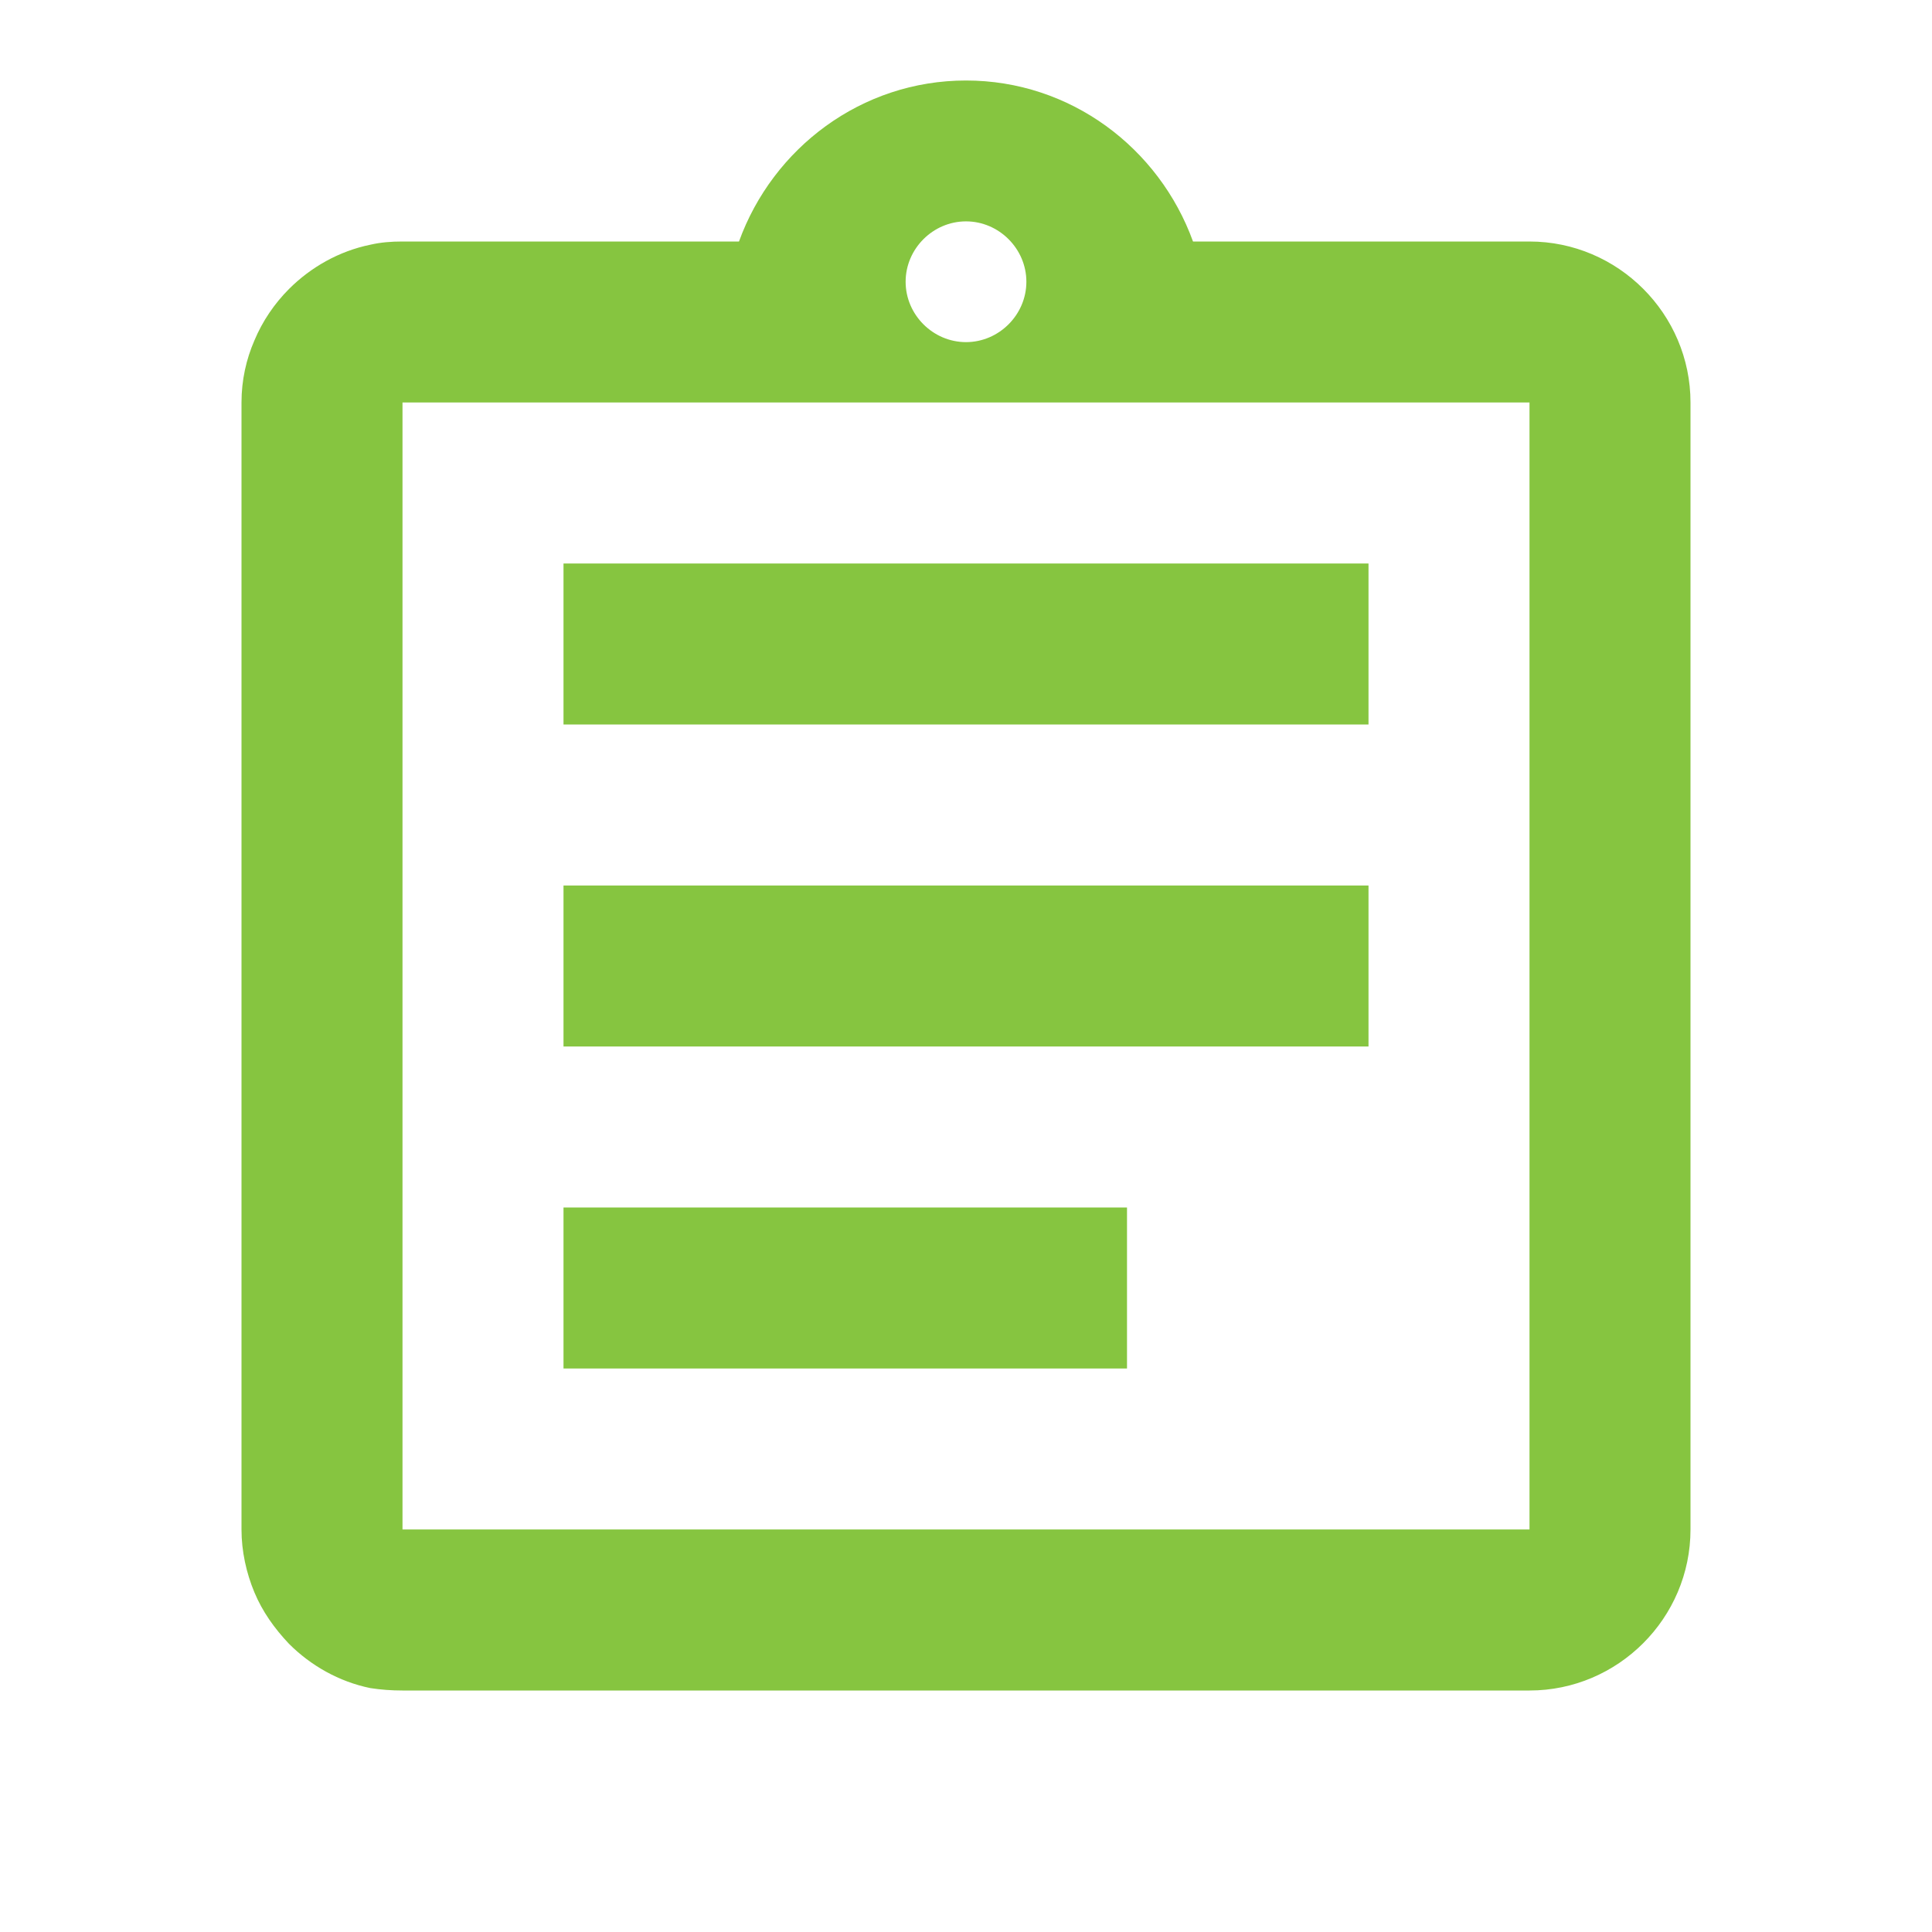 <svg width="24" height="24" xmlns="http://www.w3.org/2000/svg">

 <g>
  <title>background</title>
  <rect fill="none" id="canvas_background" height="402" width="582" y="-1" x="-1"/>
 </g>
 <g>
  <title>Layer 1</title>
  <g display="none" id="Header_x2F_BG">
   <rect id="svg_1" height="520" width="520" fill="#86c540" y="-138" x="-94"/>
  </g>
  <g id="Bounding_Boxes">
   <g id="ui_x5F_spec_x5F_header_copy_3"/>
   <path id="svg_2" d="m0,0l24,0l0,24l-24,0l0,-24z" fill="none"/>
  </g>
  <g display="none" id="Rounded">
   <g display="inline" id="ui_x5F_spec_x5F_header_copy_5"/>
   <path id="svg_3" d="m19,3l-4.18,0c-0.42,-1.16 -1.52,-2 -2.82,-2s-2.4,0.84 -2.82,2l-4.18,0c-1.1,0 -2,0.9 -2,2l0,14c0,1.1 0.9,2 2,2l14,0c1.1,0 2,-0.9 2,-2l0,-14c0,-1.1 -0.9,-2 -2,-2zm-7,0c0.55,0 1,0.45 1,1s-0.45,1 -1,1s-1,-0.45 -1,-1s0.45,-1 1,-1zm1,14l-5,0c-0.55,0 -1,-0.45 -1,-1l0,0c0,-0.55 0.45,-1 1,-1l5,0c0.55,0 1,0.45 1,1l0,0c0,0.55 -0.45,1 -1,1zm3,-4l-8,0c-0.55,0 -1,-0.45 -1,-1l0,0c0,-0.55 0.45,-1 1,-1l8,0c0.55,0 1,0.45 1,1l0,0c0,0.55 -0.45,1 -1,1zm0,-4l-8,0c-0.55,0 -1,-0.45 -1,-1l0,0c0,-0.55 0.45,-1 1,-1l8,0c0.55,0 1,0.45 1,1l0,0c0,0.55 -0.45,1 -1,1z"/>
  </g>
  <g display="none" id="Sharp">
   <g display="inline" id="ui_x5F_spec_x5F_header_copy_4"/>
   <path id="svg_4" d="m21,3l-6.18,0c-0.42,-1.16 -1.52,-2 -2.82,-2s-2.4,0.84 -2.82,2l-6.18,0l0,18l18,0l0,-18zm-9,0c0.55,0 1,0.45 1,1s-0.45,1 -1,1s-1,-0.45 -1,-1s0.45,-1 1,-1zm2,14l-7,0l0,-2l7,0l0,2zm3,-4l-10,0l0,-2l10,0l0,2zm0,-4l-10,0l0,-2l10,0l0,2z"/>
  </g>
  <g id="Outline">
   <g id="ui_x5F_spec_x5F_header"/>
   <g id="svg_5">
    <rect fill="#86c540" id="svg_6" height="2" width="7" y="15" x="7"/>
    <rect fill="#86c540" id="svg_7" height="2" width="10" y="11" x="7"/>
    <rect fill="#86c540" id="svg_8" height="2" width="10" y="7" x="7"/>
    <path fill="#86c540" id="svg_9" d="m19,3l0,0l-4.18,0c-0.42,-1.16 -1.52,-2 -2.82,-2c-1.3,0 -2.4,0.84 -2.82,2l-4.18,0l0,0c-0.14,0 -0.27,0.01 -0.4,0.04c-0.39,0.08 -0.74,0.28 -1.01,0.55c-0.18,0.18 -0.33,0.4 -0.43,0.64c-0.1,0.23 -0.16,0.49 -0.16,0.77l0,14c0,0.27 0.06,0.54 0.16,0.78c0.1,0.24 0.25,0.45 0.43,0.64c0.27,0.27 0.62,0.47 1.01,0.55c0.13,0.02 0.26,0.03 0.4,0.03l0,0l14,0l0,0c1.1,0 2,-0.9 2,-2l0,-14c0,-1.1 -0.9,-2 -2,-2zm-7,-0.25c0.41,0 0.75,0.34 0.75,0.75c0,0.41 -0.34,0.75 -0.75,0.75c-0.41,0 -0.75,-0.34 -0.75,-0.75c0,-0.41 0.34,-0.75 0.75,-0.75zm7,16.25l-14,0l0,-14l14,0l0,14z"/>
   </g>
  </g>
  <g display="none" id="Duotone">
   <g display="inline" id="ui_x5F_spec_x5F_header_copy_2"/>
   <g id="svg_10" display="inline">
    <path id="svg_11" d="m5,5l0,14l14,0l0,-14l-14,0zm9,12l-7,0l0,-2l7,0l0,2zm3,-4l-10,0l0,-2l10,0l0,2zm0,-4l-10,0l0,-2l10,0l0,2z" opacity="0.3"/>
    <g id="svg_12">
     <rect id="svg_13" height="2" width="7" y="15" x="7"/>
     <rect id="svg_14" height="2" width="10" y="11" x="7"/>
     <rect id="svg_15" height="2" width="10" y="7" x="7"/>
     <path id="svg_16" d="m19,3l0,0l-4.18,0c-0.42,-1.16 -1.52,-2 -2.82,-2c-1.3,0 -2.4,0.84 -2.82,2l-4.18,0c-0.14,0 -0.27,0.01 -0.4,0.04c-0.39,0.08 -0.74,0.28 -1.01,0.55c-0.18,0.18 -0.33,0.4 -0.43,0.64s-0.16,0.49 -0.16,0.77l0,14c0,0.27 0.06,0.54 0.16,0.78c0.1,0.24 0.25,0.45 0.43,0.64c0.27,0.27 0.62,0.47 1.01,0.55c0.13,0.02 0.26,0.03 0.4,0.03l14,0l0,0c1.1,0 2,-0.9 2,-2l0,-14c0,-1.1 -0.9,-2 -2,-2zm-7,-0.25c0.41,0 0.75,0.34 0.75,0.75c0,0.41 -0.34,0.75 -0.75,0.75c-0.41,0 -0.75,-0.34 -0.75,-0.75c0,-0.41 0.34,-0.75 0.75,-0.75zm7,16.25l-14,0l0,-14l14,0l0,14z"/>
    </g>
   </g>
  </g>
  <g display="none" id="Fill">
   <g display="inline" id="ui_x5F_spec_x5F_header_copy"/>
   <path id="svg_17" d="m19,3l-4.18,0c-0.42,-1.16 -1.52,-2 -2.82,-2s-2.4,0.84 -2.82,2l-4.18,0c-1.1,0 -2,0.9 -2,2l0,14c0,1.1 0.9,2 2,2l14,0c1.1,0 2,-0.9 2,-2l0,-14c0,-1.1 -0.9,-2 -2,-2zm-7,0c0.55,0 1,0.45 1,1s-0.45,1 -1,1s-1,-0.45 -1,-1s0.45,-1 1,-1zm2,14l-7,0l0,-2l7,0l0,2zm3,-4l-10,0l0,-2l10,0l0,2zm0,-4l-10,0l0,-2l10,0l0,2z"/>
  </g>
  <g display="none" id="nyt_x5F_exporter_x5F_info">
   <g id="svg_18" display="inline">
    <path id="svg_19" d="m-2.29,7l0.83,1.25c0.22,0.32 0.4,0.62 0.59,0.95l0.04,0c0.19,-0.35 0.38,-0.65 0.58,-0.96l0.8,-1.24l1.14,0l-1.98,2.8l2.04,3l-1.2,0l-0.85,-1.31c-0.23,-0.34 -0.42,-0.66 -0.62,-1.01l-0.02,0c-0.19,0.35 -0.4,0.66 -0.61,1.01l-0.85,1.31l-1.16,0l2.06,-2.96l-1.96,-2.84l1.17,0z"/>
    <path id="svg_20" d="m2.77,8.89c0,-0.74 -0.02,-1.34 -0.05,-1.9l0.95,0l0.05,1l0.02,0c0.43,-0.71 1.12,-1.13 2.06,-1.13c1.4,0 2.46,1.19 2.46,2.95c0,2.09 -1.27,3.12 -2.64,3.12c-0.77,0 -1.44,-0.34 -1.79,-0.91l-0.01,0l0,3.15l-1.05,0l0,-6.28zm1.05,1.55c0,0.16 0.02,0.3 0.05,0.43c0.19,0.73 0.83,1.24 1.58,1.24c1.12,0 1.76,-0.91 1.76,-2.24c0,-1.17 -0.61,-2.17 -1.72,-2.17c-0.72,0 -1.39,0.52 -1.6,1.31c-0.04,0.13 -0.07,0.29 -0.07,0.43l0,1z"/>
    <path id="svg_21" d="m14.86,9.85c0,2.15 -1.49,3.08 -2.89,3.08c-1.57,0 -2.78,-1.15 -2.78,-2.99c0,-1.94 1.27,-3.08 2.88,-3.08c1.66,0 2.79,1.21 2.79,2.99zm-4.61,0.06c0,1.27 0.73,2.23 1.76,2.23c1.01,0 1.76,-0.95 1.76,-2.25c0,-0.98 -0.49,-2.23 -1.74,-2.23c-1.24,-0.01 -1.78,1.15 -1.78,2.25z"/>
    <path id="svg_22" d="m16.19,8.81c0,-0.68 -0.01,-1.27 -0.05,-1.81l0.92,0l0.04,1.14l0.05,0c0.26,-0.78 0.9,-1.27 1.61,-1.27c0.12,0 0.2,0.01 0.3,0.04l0,1c-0.11,-0.02 -0.22,-0.04 -0.36,-0.04c-0.74,0 -1.27,0.56 -1.42,1.36c-0.02,0.14 -0.05,0.31 -0.05,0.49l0,3.09l-1.04,0l0,-4z"/>
    <path id="svg_23" d="m21.67,5.33l0,1.67l1.51,0l0,0.8l-1.51,0l0,3.13c0,0.72 0.2,1.13 0.79,1.13c0.28,0 0.48,-0.04 0.61,-0.07l0.05,0.79c-0.2,0.08 -0.53,0.14 -0.94,0.14c-0.49,0 -0.89,-0.16 -1.14,-0.44c-0.3,-0.31 -0.41,-0.83 -0.41,-1.51l0,-3.17l-0.9,0l0,-0.8l0.9,0l0,-1.4l1.04,-0.27z"/>
    <path id="svg_24" d="m29.5,13.7l0,0.6l-6,0l0,-0.6l6,0z"/>
    <path id="svg_25" d="m1.49,24.49c0.02,1.43 0.94,2.01 1.99,2.01c0.76,0 1.21,-0.13 1.61,-0.3l0.18,0.76c-0.37,0.17 -1.01,0.36 -1.93,0.36c-1.79,0 -2.85,-1.18 -2.85,-2.93s1.03,-3.13 2.72,-3.13c1.9,0 2.4,1.67 2.4,2.73c0,0.22 -0.02,0.38 -0.04,0.49l-4.08,0l0,0.01zm3.09,-0.76c0.01,-0.67 -0.28,-1.71 -1.46,-1.71c-1.07,0 -1.54,0.98 -1.62,1.71l3.08,0z"/>
    <path id="svg_26" d="m7.02,27.2l0,-5l-0.81,0l0,-0.8l0.82,0l0,-0.28c0,-0.82 0.18,-1.56 0.67,-2.03c0.4,-0.38 0.92,-0.54 1.42,-0.54c0.37,0 0.7,0.08 0.9,0.17l-0.14,0.82c-0.16,-0.07 -0.37,-0.13 -0.67,-0.13c-0.9,0 -1.13,0.79 -1.13,1.68l0,0.31l1.4,0l0,0.8l-1.4,0l0,5l-1.06,0z"/>
    <path id="svg_27" d="m10.17,26.12c0.31,0.2 0.86,0.42 1.39,0.42c0.77,0 1.13,-0.38 1.13,-0.86c0,-0.5 -0.3,-0.78 -1.08,-1.07c-1.04,-0.37 -1.54,-0.95 -1.54,-1.64c0,-0.94 0.76,-1.7 2,-1.7c0.59,0 1.1,0.17 1.43,0.36l-0.26,0.77c-0.23,-0.14 -0.65,-0.34 -1.19,-0.34c-0.62,0 -0.97,0.36 -0.97,0.79c0,0.48 0.35,0.7 1.1,0.98c1.01,0.38 1.52,0.89 1.52,1.75c0,1.02 -0.79,1.74 -2.17,1.74c-0.64,0 -1.22,-0.16 -1.63,-0.4l0.27,-0.8z"/>
    <path id="svg_28" d="m20.54,24.35l-5.56,2.85l0,-0.83l4.73,-2.35l0,-0.02l-4.73,-2.35l0,-0.83l5.56,2.85l0,0.68z"/>
   </g>
  </g>
 </g>
</svg>